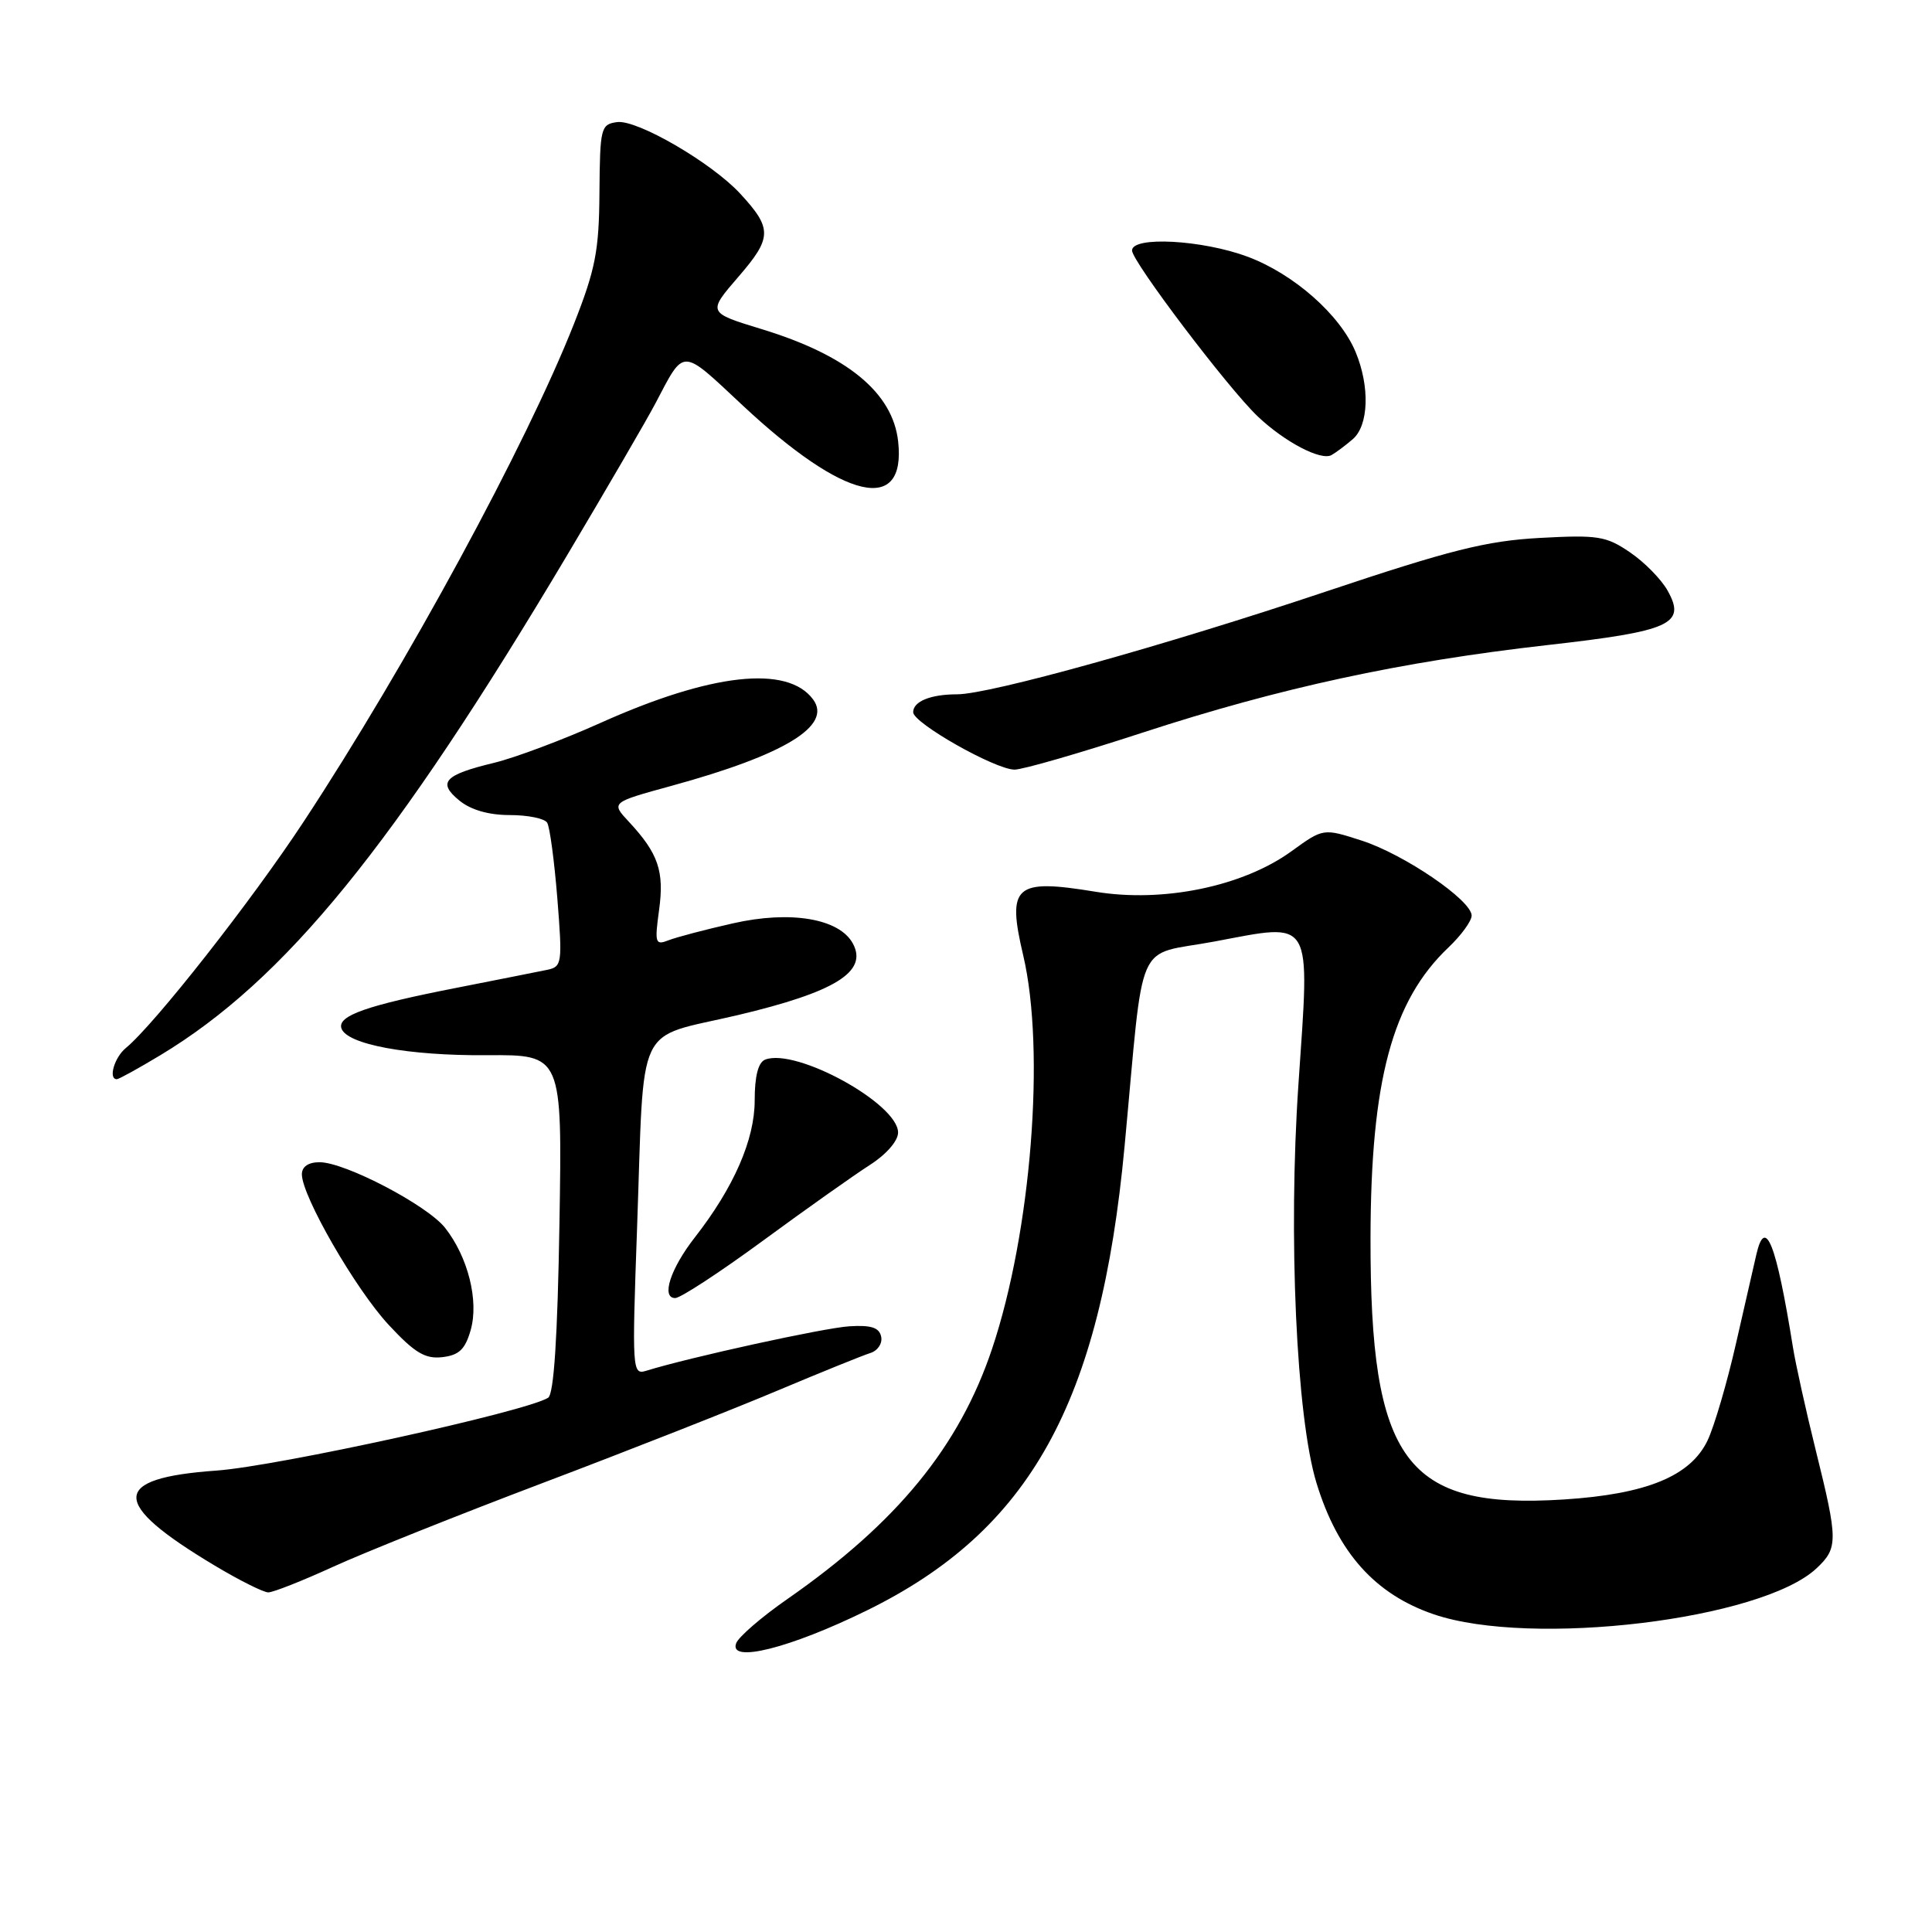 <?xml version="1.0" encoding="UTF-8" standalone="no"?>
<!DOCTYPE svg PUBLIC "-//W3C//DTD SVG 1.1//EN" "http://www.w3.org/Graphics/SVG/1.1/DTD/svg11.dtd" >
<svg xmlns="http://www.w3.org/2000/svg" xmlns:xlink="http://www.w3.org/1999/xlink" version="1.1" viewBox="0 0 256 256">
 <g >
 <path fill="currentColor"
d=" M 114.87 213.39 C 136.47 202.79 145.83 185.94 149.01 151.91 C 151.67 123.52 150.24 126.76 160.95 124.75 C 174.12 122.28 173.57 121.34 172.05 143.67 C 170.68 163.68 171.77 187.77 174.44 196.50 C 177.26 205.73 182.21 211.26 190.00 213.91 C 202.92 218.30 233.44 214.63 240.70 207.81 C 243.57 205.12 243.56 204.12 240.60 192.18 C 239.28 186.86 237.92 180.70 237.57 178.50 C 235.36 164.73 233.91 161.06 232.72 166.25 C 232.43 167.49 231.23 172.76 230.04 177.97 C 228.86 183.17 227.16 188.97 226.27 190.85 C 224.02 195.59 218.18 197.99 207.20 198.69 C 186.24 200.02 181.55 193.67 181.60 164.00 C 181.64 143.19 184.47 132.63 191.91 125.56 C 193.61 123.95 195.00 122.04 195.00 121.32 C 195.00 119.30 186.06 113.20 180.42 111.38 C 175.34 109.74 175.34 109.74 171.12 112.80 C 164.69 117.46 154.11 119.64 145.16 118.16 C 134.45 116.40 133.40 117.32 135.58 126.59 C 138.55 139.20 136.64 163.29 131.45 178.74 C 127.10 191.70 118.87 201.76 104.32 211.89 C 100.92 214.25 97.88 216.88 97.55 217.73 C 96.51 220.44 104.67 218.40 114.87 213.39 Z  M 44.11 207.62 C 48.17 205.76 60.72 200.74 72.00 196.47 C 83.28 192.20 97.22 186.71 103.00 184.27 C 108.78 181.84 114.31 179.60 115.30 179.29 C 116.29 178.99 116.95 178.02 116.76 177.12 C 116.51 175.91 115.44 175.56 112.55 175.74 C 109.24 175.94 91.37 179.85 85.61 181.64 C 83.78 182.20 83.74 181.56 84.41 162.86 C 85.41 134.75 84.00 137.75 97.75 134.51 C 110.67 131.45 115.01 128.76 113.02 125.04 C 111.24 121.71 104.76 120.61 97.11 122.35 C 93.47 123.17 89.64 124.18 88.59 124.59 C 86.83 125.28 86.73 124.98 87.33 120.59 C 88.04 115.44 87.23 113.09 83.35 108.91 C 80.94 106.33 80.94 106.33 88.97 104.13 C 104.00 100.01 110.31 96.16 107.74 92.68 C 104.35 88.08 94.22 89.20 79.50 95.82 C 74.55 98.04 68.25 100.40 65.50 101.07 C 58.86 102.67 57.93 103.67 60.86 106.07 C 62.38 107.32 64.76 108.00 67.55 108.00 C 69.93 108.00 72.16 108.45 72.50 109.01 C 72.85 109.56 73.45 114.08 73.85 119.04 C 74.53 127.61 74.47 128.09 72.54 128.50 C 71.42 128.73 66.00 129.81 60.50 130.89 C 48.55 133.23 44.70 134.59 45.24 136.26 C 45.94 138.39 54.08 139.90 64.50 139.82 C 74.50 139.75 74.50 139.75 74.13 162.13 C 73.88 177.27 73.39 184.73 72.63 185.21 C 69.75 187.04 36.71 194.29 28.68 194.86 C 14.61 195.86 14.55 199.13 28.44 207.44 C 31.71 209.40 34.91 211.00 35.55 211.00 C 36.19 211.00 40.04 209.48 44.11 207.62 Z  M 62.37 176.23 C 63.47 172.36 62.02 166.57 58.98 162.70 C 56.62 159.70 45.72 154.00 42.34 154.00 C 40.86 154.00 40.00 154.59 40.00 155.60 C 40.00 158.49 47.14 170.87 51.51 175.56 C 54.95 179.26 56.33 180.09 58.61 179.83 C 60.83 179.57 61.64 178.80 62.37 176.23 Z  M 101.12 164.38 C 106.83 160.19 113.19 155.69 115.25 154.37 C 117.43 152.98 119.00 151.18 119.00 150.07 C 119.00 146.25 105.50 138.83 101.40 140.40 C 100.47 140.76 100.00 142.57 100.00 145.82 C 100.00 151.01 97.23 157.35 92.07 163.96 C 88.83 168.11 87.57 172.00 89.47 172.00 C 90.17 172.00 95.41 168.57 101.12 164.38 Z  M 21.23 139.83 C 37.78 129.85 52.21 112.12 75.19 73.50 C 80.42 64.70 85.66 55.70 86.82 53.50 C 90.76 46.02 90.15 46.00 98.43 53.74 C 111.90 66.32 120.08 68.21 119.01 58.50 C 118.30 52.04 112.27 47.07 100.92 43.61 C 93.75 41.42 93.75 41.42 97.83 36.69 C 102.32 31.50 102.35 30.29 98.10 25.68 C 94.32 21.57 84.39 15.80 81.75 16.18 C 79.61 16.48 79.50 16.95 79.43 25.50 C 79.38 33.24 78.90 35.68 76.05 42.92 C 69.73 58.93 53.93 88.05 40.30 108.78 C 33.38 119.32 20.46 135.76 16.67 138.87 C 15.15 140.12 14.32 143.00 15.48 143.00 C 15.75 143.00 18.34 141.57 21.23 139.83 Z  M 151.42 97.07 C 169.59 91.14 185.58 87.68 205.00 85.48 C 221.41 83.63 223.46 82.70 220.96 78.25 C 220.13 76.76 217.89 74.48 215.97 73.18 C 212.82 71.03 211.72 70.86 204.00 71.28 C 196.93 71.67 192.16 72.87 175.61 78.41 C 154.26 85.56 131.16 91.99 126.83 92.00 C 123.31 92.00 121.00 92.94 121.00 94.37 C 121.00 95.81 131.82 101.94 134.42 101.98 C 135.48 101.99 143.13 99.78 151.42 97.07 Z  M 179.25 58.19 C 181.37 56.37 181.53 51.21 179.62 46.63 C 177.57 41.71 171.44 36.31 165.33 34.02 C 159.33 31.78 150.00 31.27 150.00 33.19 C 150.00 34.64 162.75 51.48 166.67 55.19 C 170.24 58.57 175.03 61.08 176.43 60.30 C 177.02 59.97 178.29 59.02 179.25 58.19 Z "/>
</g>
</svg>